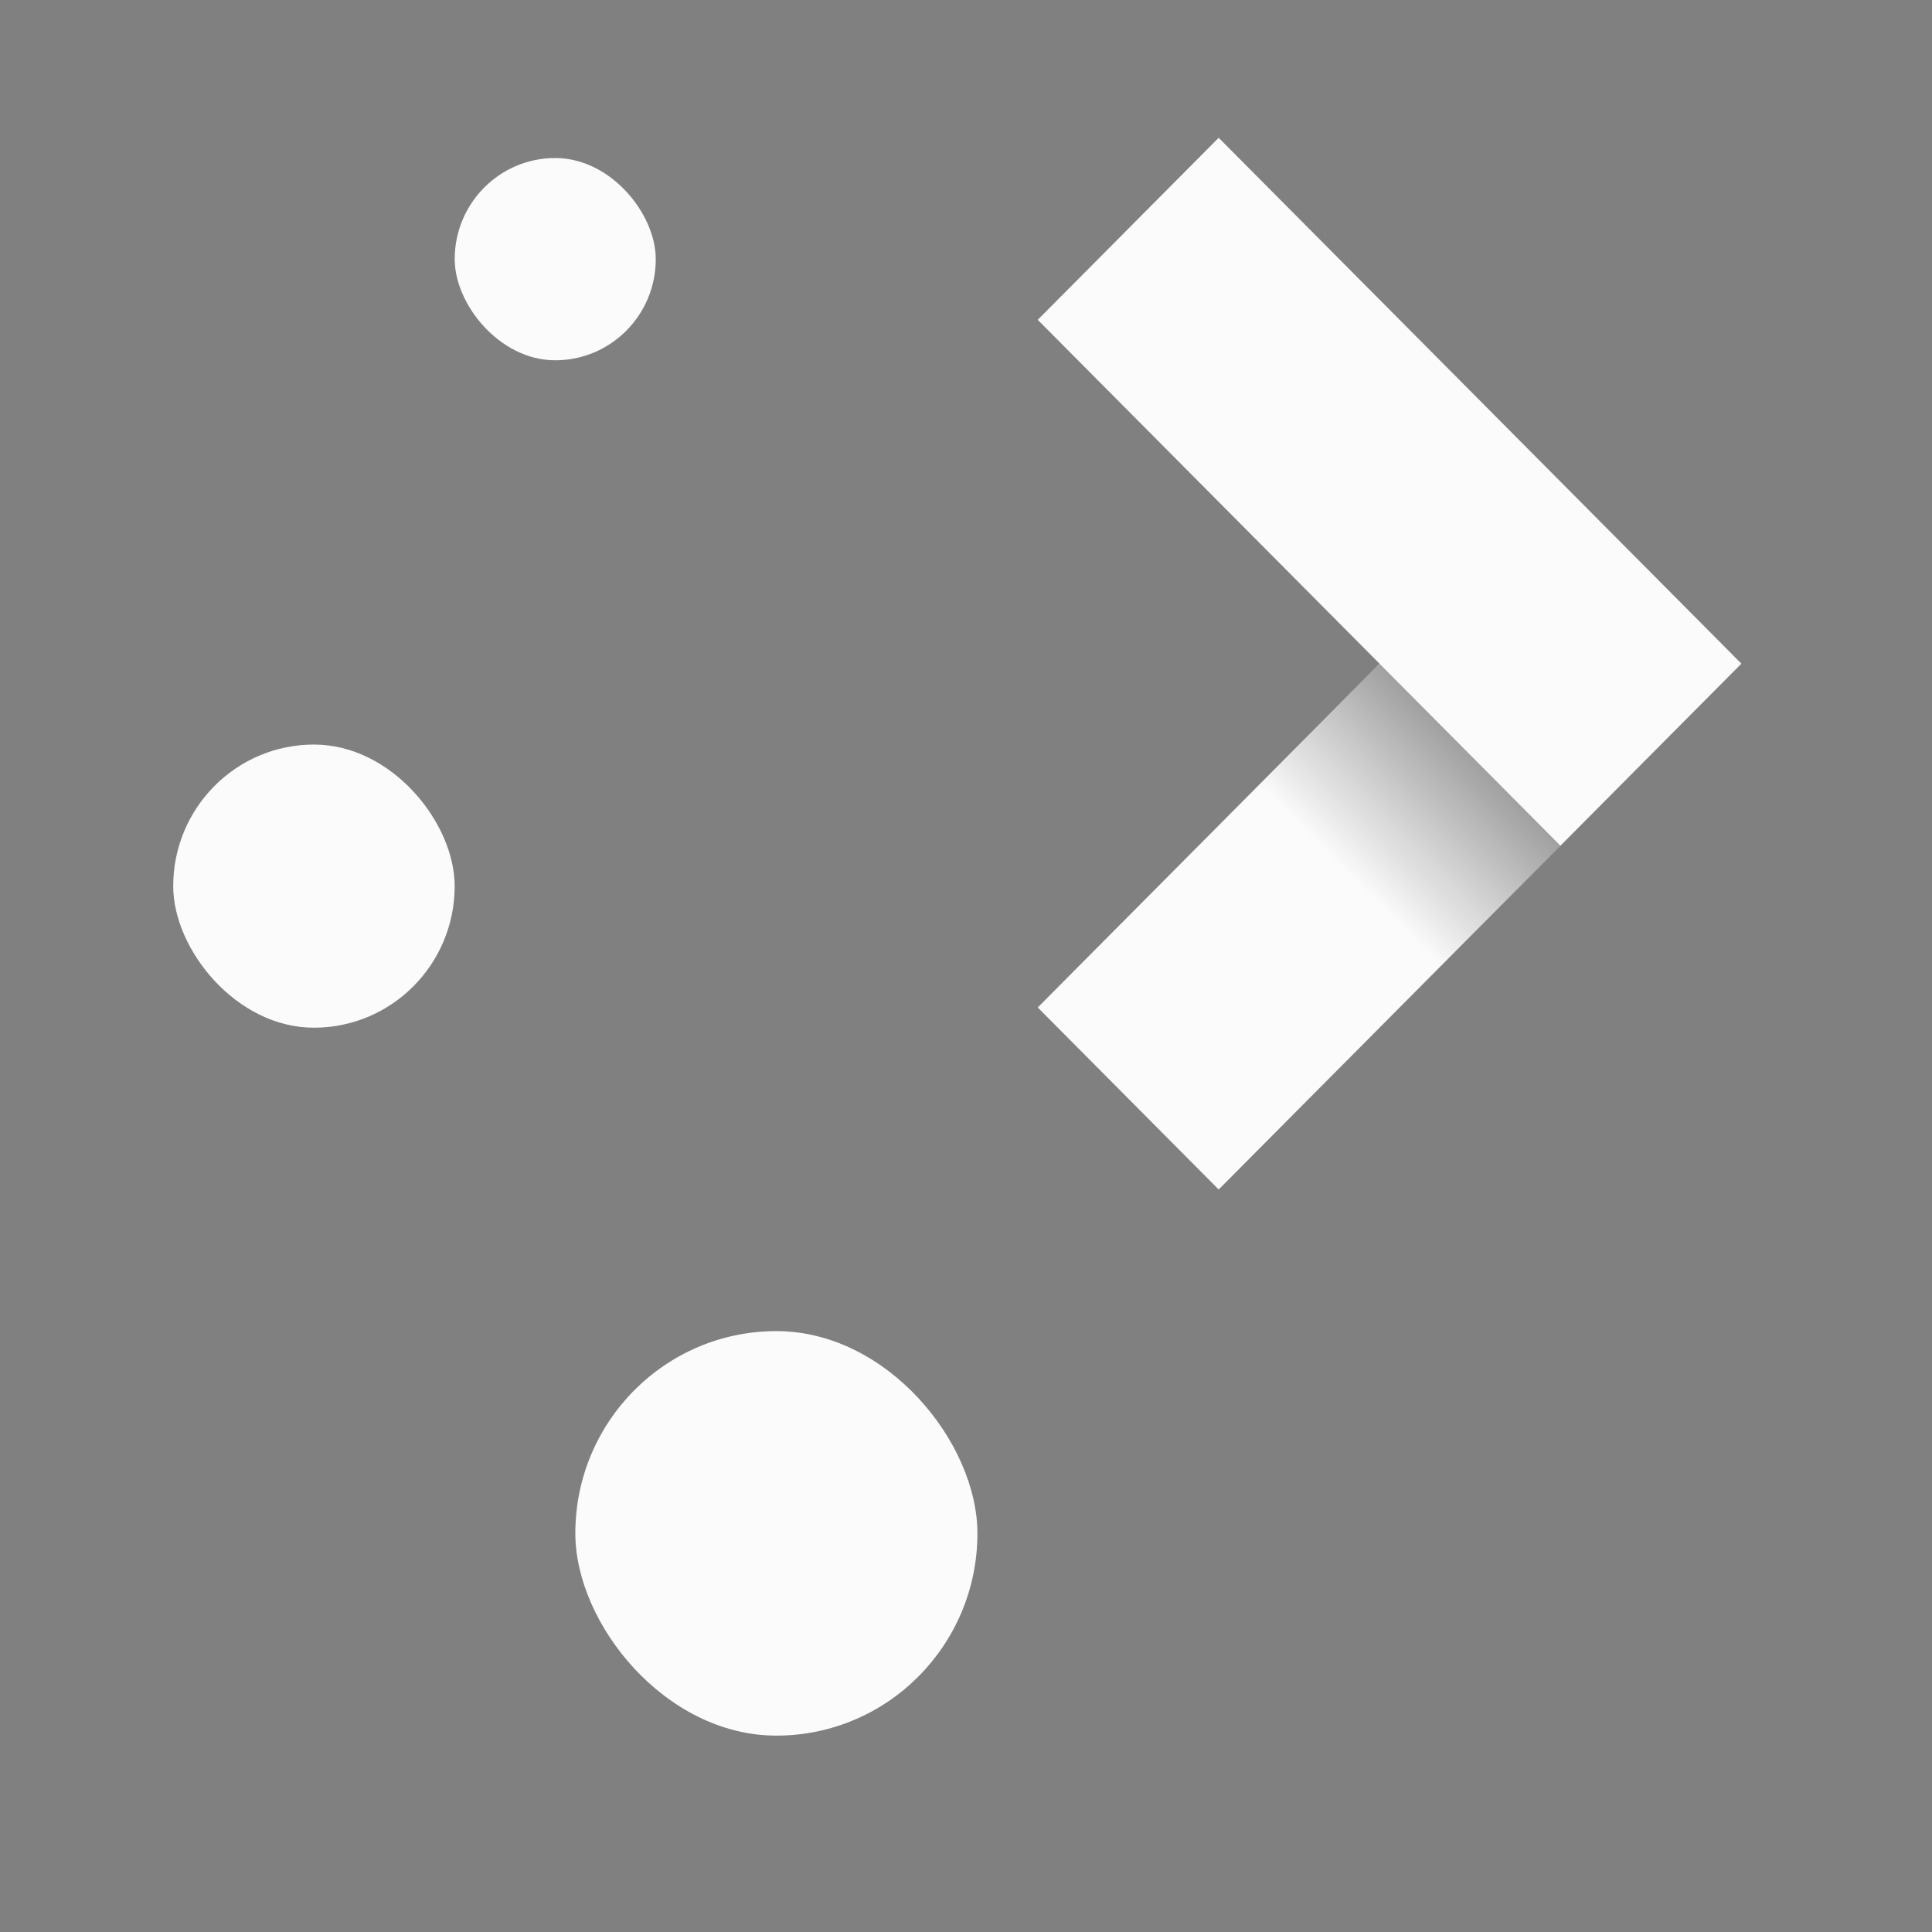 <?xml version="1.0" encoding="UTF-8" standalone="no"?>
<svg
  id="svg18"
  version="1.1"
  viewBox="0 0 32 32"
  width="32"
  height="32"
  xmlns="http://www.w3.org/2000/svg"
  xmlns:svg="http://www.w3.org/2000/svg">
 <rect x="0" y="0" width="32" height="32" fill="#808080" stroke="none"/>
 <defs
   id="defs5455">
  <style
    type="text/css"
    id="current-color-scheme">
            .ColorScheme-Text {
                color:#fbfbfb;
            }
        </style>
  <linearGradient
    id="linearGradient4434"
    x1="439.571"
    x2="429.571"
    y1="502.798"
    y2="512.798"
    gradientTransform="translate(-1.3269125e-7,0.667)"
    gradientUnits="userSpaceOnUse">
   <stop
     id="stop4328"
     offset="0" />
   <stop
     id="stop4330"
     stop-opacity="0"
     offset="1" />
  </linearGradient>
 </defs>
 <g
   id="layer1"
   transform="matrix(0.333,0,0,0.335,-128.19,-162.47)">
  <g
    id="g855"
    transform="matrix(1.5,0,0,1.5,-192.286,-241.899)">
   <path
     id="path4422"
     style="fill:currentColor"
     d="m 425.238,489.131 -6,6 11.333,11.333 -11.333,11.333 6,6 17.333,-17.333 z"
     fill-rule="evenodd"
     class="ColorScheme-Text" />
   <rect
     id="rect4119"
     x="399.905"
     y="489.798"
     width="6.667"
     height="6.667"
     rx="3.333"
     fill="currentColor"
     stroke-width="1.067"
     class="ColorScheme-Text" />
   <rect
     id="rect4308"
     x="390.571"
     y="509.131"
     width="9.333"
     height="9.333"
     rx="4.667"
     fill="currentColor"
     stroke-width="1.037"
     class="ColorScheme-Text" />
   <rect
     id="rect4312"
     x="403.905"
     y="528.465"
     width="13.333"
     height="13.333"
     rx="6.667"
     fill="currentColor"
     stroke-width="1.026"
     class="ColorScheme-Text" />
   <path
     id="path4426"
     d="m 423.571,513.465 6,6 7,-7 -6,-6 z"
     fill="url(#linearGradient4434)"
     fill-rule="evenodd"
     opacity="0.9"
     style="fill:url(#linearGradient4434)" />
  </g>
 </g>
</svg>
